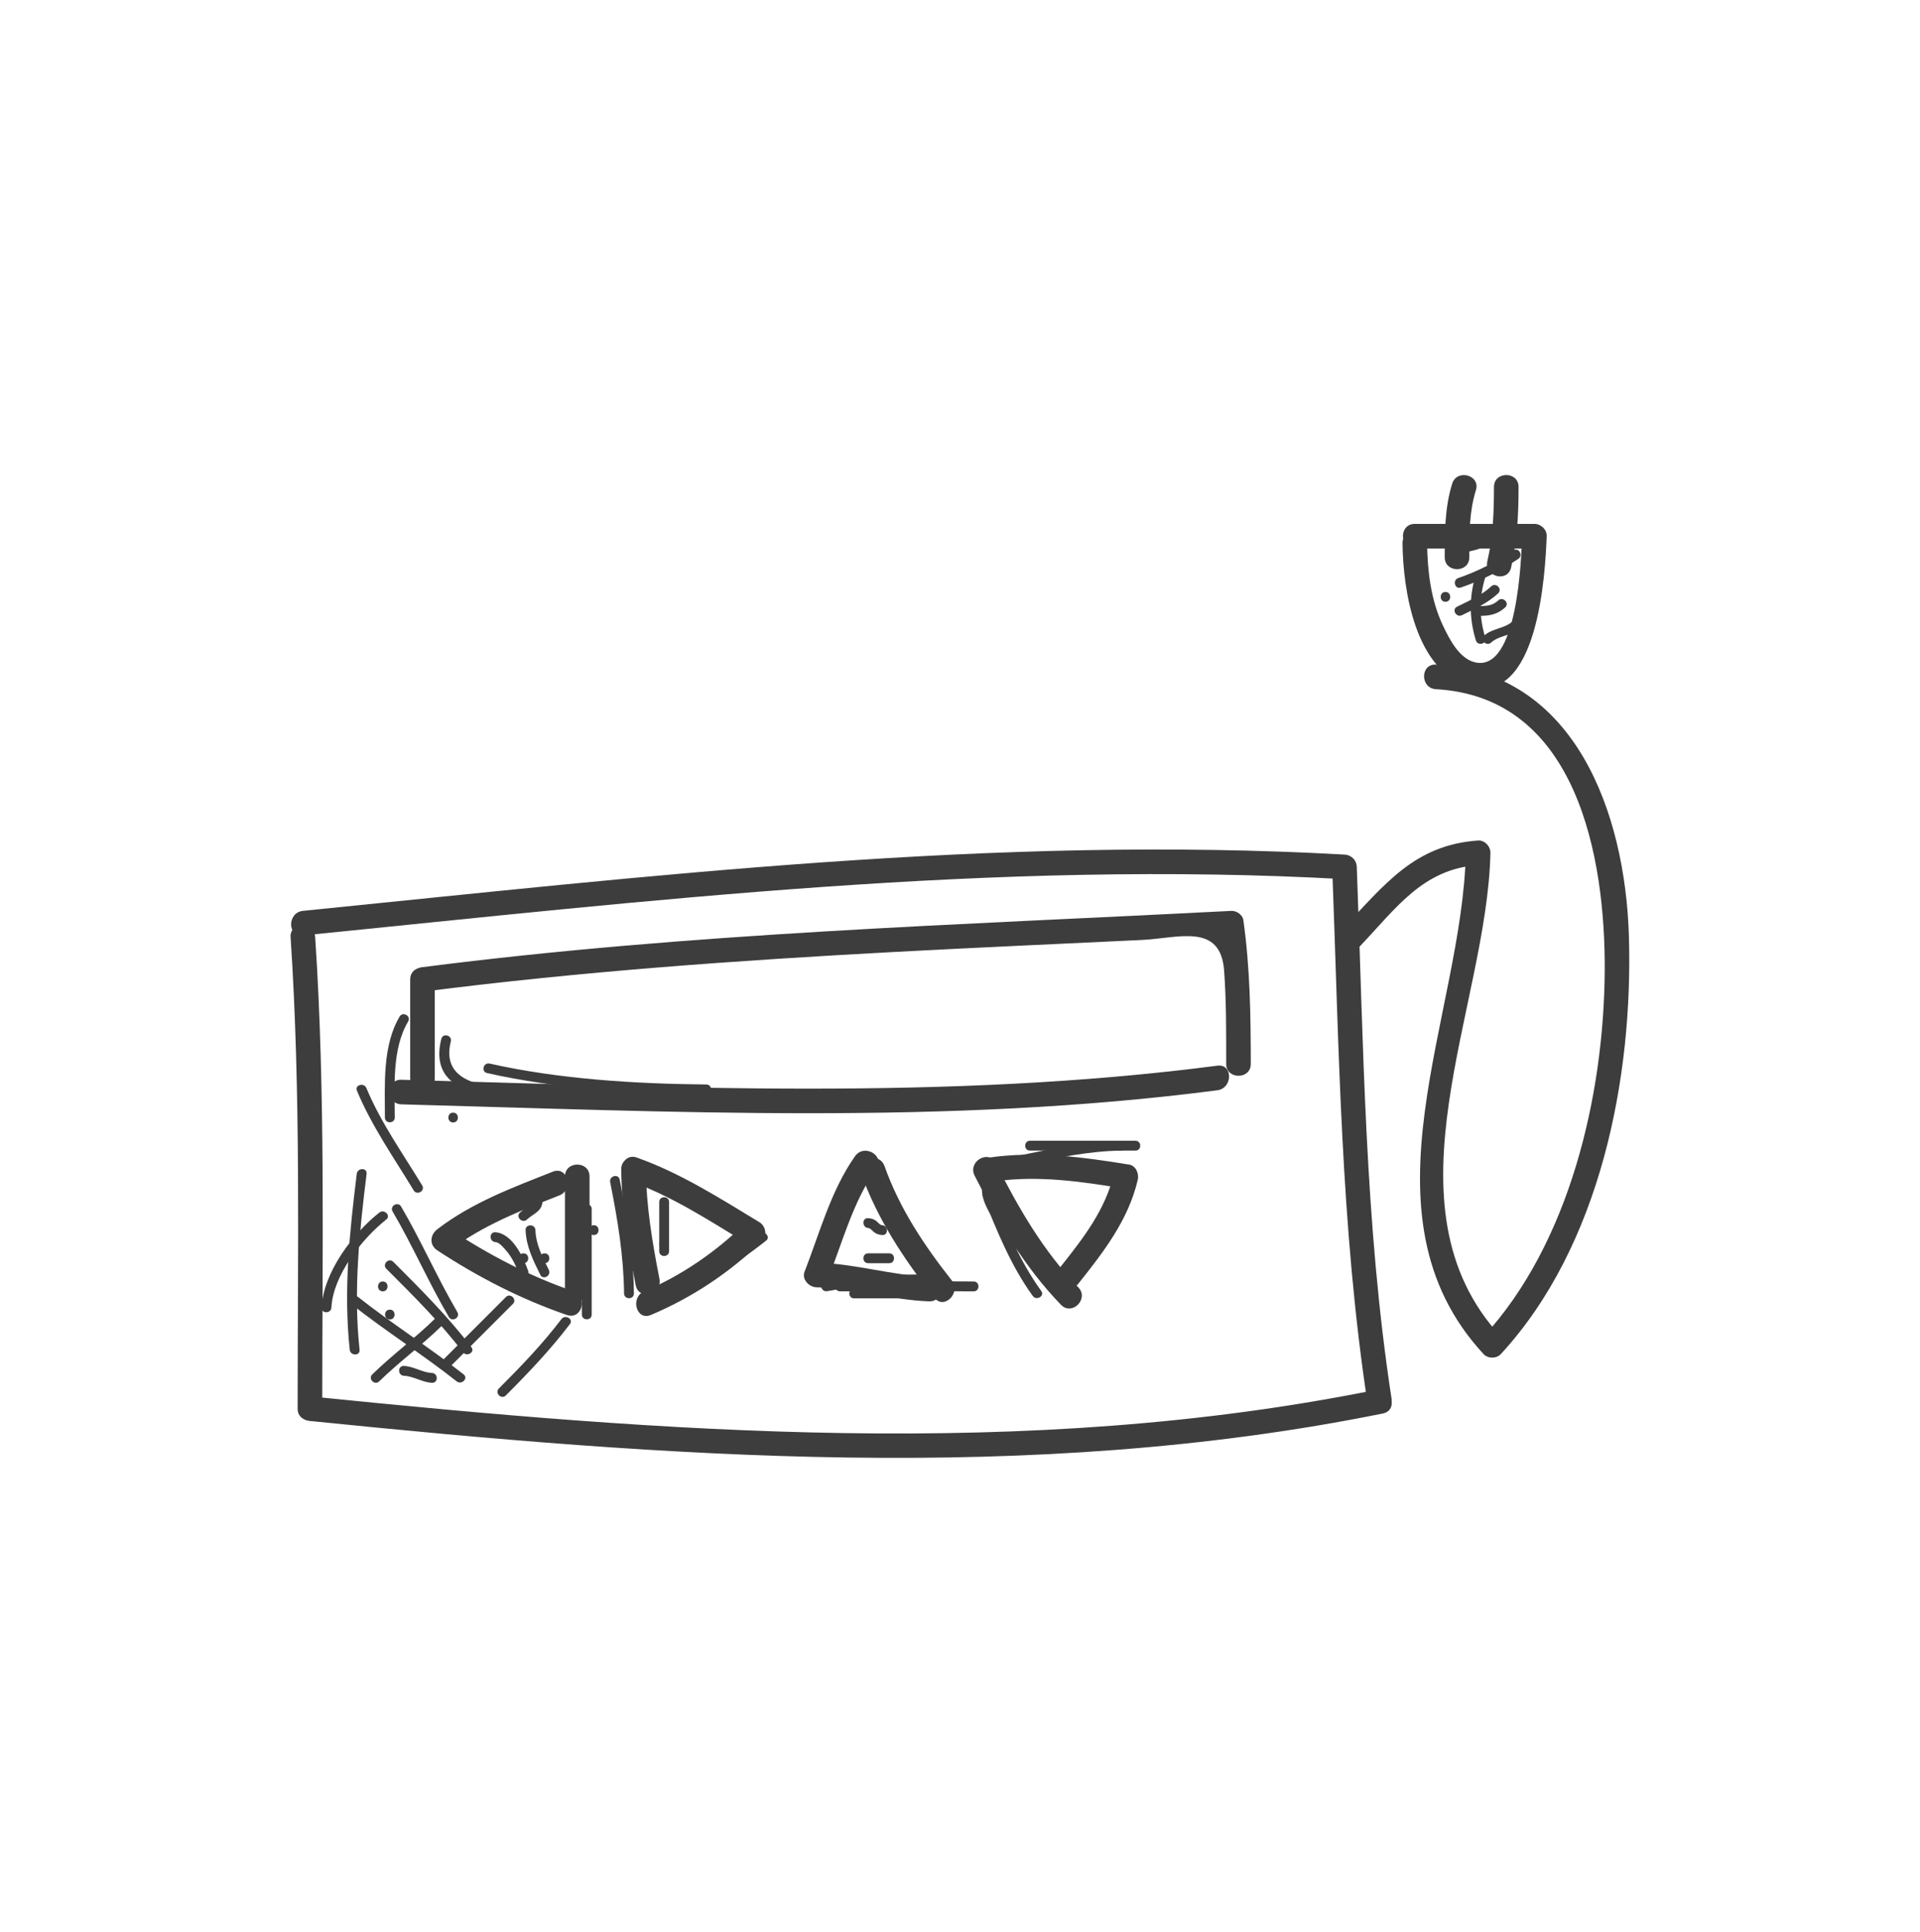 <?xml version="1.0" encoding="utf-8"?>
<!-- Generator: Adobe Illustrator 17.0.0, SVG Export Plug-In . SVG Version: 6.00 Build 0)  -->
<!DOCTYPE svg PUBLIC "-//W3C//DTD SVG 1.1//EN" "http://www.w3.org/Graphics/SVG/1.1/DTD/svg11.dtd">
<svg version="1.1" id="Calque_1" xmlns="http://www.w3.org/2000/svg" xmlns:xlink="http://www.w3.org/1999/xlink" x="0px" y="0px"
	 width="166px" height="167px" viewBox="0 0 166 167" style="enable-background:new 0 0 166 167;" xml:space="preserve">
<g>
	<g>
		<g>
			<path style="fill:#3D3D3D;" d="M25.125,81.013c0.897,13.539,0.608,27.188,0.608,40.748c0,1.371,2.126,1.371,2.126,0
				c0-13.561,0.289-27.209-0.608-40.748C27.161,79.652,25.035,79.643,25.125,81.013L25.125,81.013z"/>
		</g>
	</g>
	<g>
		<g>
			<path style="fill:#3D3D3D;" d="M26.188,80.859c29.942-3.009,59.909-6.558,90.052-4.865c1.37,0.077,1.363-2.049,0-2.126
				c-30.143-1.693-60.11,1.857-90.052,4.865C24.838,78.869,24.825,80.996,26.188,80.859L26.188,80.859z"/>
		</g>
	</g>
	<g>
		<g>
			<path style="fill:#3D3D3D;" d="M115.178,74.931c0.596,15.537,0.719,31.103,3.079,46.505c0.207,1.352,2.255,0.776,2.05-0.565
				c-2.33-15.209-2.414-30.598-3.003-45.939C117.251,73.564,115.125,73.559,115.178,74.931L115.178,74.931z"/>
		</g>
	</g>
	<g>
		<g>
			<path style="fill:#3D3D3D;" d="M26.797,122.824c30.741,3.116,62.241,5.526,92.767-0.646c1.343-0.272,0.773-2.321-0.565-2.05
				c-30.323,6.131-61.67,3.665-92.202,0.57C25.433,120.56,25.446,122.687,26.797,122.824L26.797,122.824z"/>
		</g>
	</g>
	<g>
		<g>
			<path style="fill:#3D3D3D;" d="M35.465,84.662c0,2.838,0,5.676,0,8.515c0,1.371,2.126,1.371,2.126,0c0-2.838,0-5.676,0-8.515
				C37.591,83.291,35.465,83.291,35.465,84.662L35.465,84.662z"/>
		</g>
	</g>
	<g>
		<g>
			<path style="fill:#3D3D3D;" d="M36.528,85.725c13.556-1.743,27.18-2.709,40.824-3.442c7.129-0.383,14.262-0.695,21.393-1.037
				c3.117-0.149,6.784-1.512,7.09,2.65c0.197,2.68,0.178,5.379,0.18,8.064c0.001,1.371,2.127,1.371,2.126,0
				c-0.003-4.165-0.061-8.317-0.646-12.446c-0.063-0.444-0.6-0.802-1.025-0.78c-23.342,1.211-46.735,1.881-69.941,4.865
				C35.187,83.771,35.17,85.899,36.528,85.725L36.528,85.725z"/>
		</g>
	</g>
	<g>
		<g>
			<path style="fill:#3D3D3D;" d="M34.703,95.456c23.506,0.632,47.154,1.821,70.549-1.216c1.34-0.174,1.357-2.302,0-2.126
				c-23.396,3.038-47.043,1.849-70.549,1.216C33.331,93.293,33.335,95.419,34.703,95.456L34.703,95.456z"/>
		</g>
	</g>
	<g>
		<g>
			<path style="fill:#3D3D3D;" d="M48.845,101.691c0,3.244,0,6.487,0,9.731c0,1.371,2.126,1.371,2.126,0c0-3.244,0-6.487,0-9.731
				C50.971,100.32,48.845,100.32,48.845,101.691L48.845,101.691z"/>
		</g>
	</g>
	<g>
		<g>
			<path style="fill:#3D3D3D;" d="M47.8,101.274c-3.488,1.38-6.978,2.668-9.985,4.973c-0.638,0.489-0.722,1.362,0,1.836
				c3.515,2.307,7.222,4.213,11.201,5.581c1.3,0.447,1.854-1.607,0.565-2.05c-3.809-1.309-7.332-3.16-10.693-5.366
				c0,0.612,0,1.224,0,1.836c2.865-2.195,6.152-3.442,9.477-4.758C49.625,102.826,49.077,100.769,47.8,101.274L47.8,101.274z"/>
		</g>
	</g>
	<g>
		<g>
			<path style="fill:#3D3D3D;" d="M53.71,101.083c0.043,3.373,0.603,6.712,1.254,10.014c0.265,1.344,2.314,0.774,2.05-0.565
				c-0.615-3.121-1.137-6.261-1.178-9.448C55.818,99.713,53.692,99.711,53.71,101.083L53.71,101.083z"/>
		</g>
	</g>
	<g>
		<g>
			<path style="fill:#3D3D3D;" d="M54.49,102.108c3.615,1.283,6.821,3.393,10.085,5.366c-0.072-0.557-0.143-1.113-0.215-1.67
				c-2.5,2.42-5.439,4.456-8.654,5.808c-1.244,0.523-0.698,2.582,0.565,2.05c3.568-1.501,6.81-3.663,9.592-6.355
				c0.499-0.483,0.363-1.32-0.215-1.67c-3.429-2.073-6.796-4.233-10.593-5.581C53.76,99.598,53.208,101.653,54.49,102.108
				L54.49,102.108z"/>
		</g>
	</g>
	<g>
		<g>
			<path style="fill:#3D3D3D;" d="M73.925,99.938c-2.098,2.984-3.051,6.624-4.364,9.985c-0.26,0.665,0.392,1.332,1.025,1.346
				c3.28,0.068,6.466,1.094,9.731,1.216c1.372,0.051,1.367-2.075,0-2.126c-3.263-0.122-6.451-1.149-9.731-1.216
				c0.342,0.449,0.683,0.897,1.025,1.346c1.251-3.2,2.154-6.637,4.15-9.477C76.551,99.886,74.707,98.826,73.925,99.938
				L73.925,99.938z"/>
		</g>
	</g>
	<g>
		<g>
			<path style="fill:#3D3D3D;" d="M74.426,101.365c1.416,4.001,3.739,7.496,6.355,10.808c0.849,1.075,2.343-0.44,1.503-1.503
				c-2.376-3.008-4.523-6.237-5.808-9.87C76.022,99.517,73.968,100.069,74.426,101.365L74.426,101.365z"/>
		</g>
	</g>
	<g>
		<g>
			<path style="fill:#3D3D3D;" d="M86.073,102.108c3.667-0.52,7.367,0.013,10.99,0.608c-0.247-0.436-0.495-0.872-0.742-1.308
				c-0.731,3.125-2.629,5.578-4.592,8.046c-0.844,1.061,0.65,2.576,1.503,1.503c2.185-2.746,4.325-5.503,5.139-8.984
				c0.121-0.517-0.155-1.211-0.742-1.308c-4.031-0.662-8.047-1.186-12.121-0.608C84.155,100.249,84.733,102.298,86.073,102.108
				L86.073,102.108z"/>
		</g>
	</g>
	<g>
		<g>
			<path style="fill:#3D3D3D;" d="M84.264,101.619c2.026,4.014,4.32,7.914,7.464,11.162c0.955,0.987,2.457-0.518,1.503-1.503
				c-3.019-3.119-5.187-6.88-7.132-10.732C85.482,99.322,83.648,100.399,84.264,101.619L84.264,101.619z"/>
		</g>
	</g>
	<g>
		<g>
			<path style="fill:#3D3D3D;" d="M117.6,81.764c3.06-3.194,5.382-6.656,10.196-6.987c-0.354-0.354-0.709-0.709-1.063-1.063
				c-0.295,14.12-9.687,31.194,1.528,43.324c0.382,0.413,1.122,0.414,1.503,0c8.604-9.343,11.454-23.885,11.065-36.205
				c-0.331-10.48-4.597-22.722-16.682-23.387c-1.37-0.075-1.363,2.051,0,2.126c12.192,0.672,14.662,14.54,14.594,24.372
				c-0.074,10.739-3.019,23.488-10.48,31.591c0.501,0,1.002,0,1.503,0c-10.513-11.371-1.183-28.48-0.905-41.821
				c0.011-0.55-0.493-1.102-1.063-1.063c-5.532,0.381-8.077,3.829-11.699,7.61C115.149,81.25,116.65,82.756,117.6,81.764
				L117.6,81.764z"/>
		</g>
	</g>
	<g>
		<g>
			<path style="fill:#3D3D3D;" d="M121.259,46.954c0.042,4.019,1.089,11.087,5.82,12.377c5.939,1.619,6.521-9.816,6.645-12.985
				c0.023-0.579-0.501-1.063-1.063-1.063c-3.446,0-6.893,0-10.339,0c-1.371,0-1.371,2.126,0,2.126c3.446,0,6.893,0,10.339,0
				c-0.354-0.354-0.709-0.709-1.063-1.063c-0.068,1.737-0.347,11.919-4.15,10.882c-1.335-0.364-2.181-2.072-2.714-3.2
				c-1.027-2.175-1.324-4.699-1.349-7.074C123.371,45.584,121.245,45.583,121.259,46.954L121.259,46.954z"/>
		</g>
	</g>
	<g>
		<g>
			<path style="fill:#3D3D3D;" d="M125.555,41.806c-0.646,2.065-0.645,4.221-0.646,6.364c0,1.371,2.126,1.371,2.126,0
				c0.001-1.961-0.021-3.91,0.57-5.799C128.015,41.059,125.962,40.502,125.555,41.806L125.555,41.806z"/>
		</g>
	</g>
	<g>
		<g>
			<path style="fill:#3D3D3D;" d="M129.166,42.089c-0.001,2.162-0.076,4.293-0.57,6.407c-0.312,1.334,1.738,1.9,2.05,0.565
				c0.537-2.297,0.645-4.622,0.646-6.973C131.292,40.718,129.166,40.718,129.166,42.089L129.166,42.089z"/>
		</g>
	</g>
	<g>
		<g>
			<path style="fill:#3D3D3D;" d="M30.845,101.463c-0.624,5.055-1.151,10.117-0.608,15.205c0.058,0.539,0.909,0.545,0.85,0
				c-0.543-5.087-0.016-10.15,0.608-15.205C31.763,100.919,30.911,100.926,30.845,101.463L30.845,101.463z"/>
		</g>
	</g>
	<g>
		<g>
			<path style="fill:#3D3D3D;" d="M34.919,118.917c0.837,0.037,1.586,0.571,2.433,0.608c0.549,0.024,0.546-0.826,0-0.85
				c-0.837-0.037-1.586-0.571-2.433-0.608C34.371,118.042,34.373,118.893,34.919,118.917L34.919,118.917z"/>
		</g>
	</g>
	<g>
		<g>
			<path style="fill:#3D3D3D;" d="M42.826,107.362c0.355,0.024,0.704,0.472,0.916,0.712c0.507,0.574,0.857,1.3,1.107,2.017
				c0.18,0.514,1.001,0.293,0.82-0.226c-0.41-1.175-1.364-3.252-2.843-3.353C42.278,106.474,42.282,107.324,42.826,107.362
				L42.826,107.362z"/>
		</g>
	</g>
	<g>
		<g>
			<path style="fill:#3D3D3D;" d="M45.441,106.328c0.049,1.397,0.661,2.635,1.274,3.864c0.245,0.491,0.978,0.06,0.734-0.429
				c-0.543-1.088-1.115-2.195-1.158-3.434C46.273,105.781,45.422,105.78,45.441,106.328L45.441,106.328z"/>
		</g>
	</g>
	<g>
		<g>
			<path style="fill:#3D3D3D;" d="M45.559,105.412c0.543-0.504,1.273-0.681,1.341-1.517c0.044-0.547-0.807-0.543-0.85,0
				c-0.018,0.22-0.299,0.323-0.462,0.425c-0.227,0.142-0.434,0.309-0.63,0.491C44.555,105.185,45.158,105.785,45.559,105.412
				L45.559,105.412z"/>
		</g>
	</g>
	<g>
		<g>
			<path style="fill:#3D3D3D;" d="M45.258,109.186c0.548,0,0.548-0.85,0-0.85C44.71,108.336,44.71,109.186,45.258,109.186L45.258,109.186z"
				/>
		</g>
	</g>
	<g>
		<g>
			<path style="fill:#3D3D3D;" d="M47.083,109.186c0.548,0,0.548-0.85,0-0.85C46.535,108.336,46.535,109.186,47.083,109.186L47.083,109.186z
				"/>
		</g>
	</g>
	<g>
		<g>
			<path style="fill:#3D3D3D;" d="M56.997,103.895c0,1.419,0,2.838,0,4.257c0,0.548,0.85,0.548,0.85,0c0-1.419,0-2.838,0-4.257
				C57.847,103.347,56.997,103.347,56.997,103.895L56.997,103.895z"/>
		</g>
	</g>
	<g>
		<g>
			<path style="fill:#3D3D3D;" d="M57.422,107.97c0.548,0,0.548-0.85,0-0.85C56.874,107.119,56.874,107.97,57.422,107.97L57.422,107.97z"/>
		</g>
	</g>
	<g>
		<g>
			<path style="fill:#3D3D3D;" d="M51.34,106.753c0.548,0,0.548-0.85,0-0.85S50.792,106.753,51.34,106.753L51.34,106.753z"/>
		</g>
	</g>
	<g>
		<g>
			<path style="fill:#3D3D3D;" d="M38.158,89.794c-1.517,6.036,7.22,5.074,10.749,4.796c0.543-0.043,0.547-0.894,0-0.85
				c-2.879,0.227-11.213,1.388-9.929-3.719C39.112,89.488,38.292,89.263,38.158,89.794L38.158,89.794z"/>
		</g>
	</g>
	<g>
		<g>
			<path style="fill:#3D3D3D;" d="M34.552,87.868c-1.503,2.53-1.273,5.901-1.274,8.729c0,0.548,0.85,0.548,0.85,0
				c0.001-2.676-0.259-5.914,1.158-8.3C35.567,87.825,34.832,87.397,34.552,87.868L34.552,87.868z"/>
		</g>
	</g>
	<g>
		<g>
			<path style="fill:#3D3D3D;" d="M39.177,97.022c0.548,0,0.548-0.85,0-0.85C38.628,96.172,38.628,97.022,39.177,97.022L39.177,97.022z"/>
		</g>
	</g>
	<g>
		<g>
			<path style="fill:#3D3D3D;" d="M32.794,104.811c-2.296,1.816-4.832,5.165-4.99,8.207c-0.028,0.548,0.822,0.546,0.85,0
				c0.145-2.798,2.647-5.949,4.741-7.606C33.825,105.072,33.219,104.475,32.794,104.811L32.794,104.811z"/>
		</g>
	</g>
	<g>
		<g>
			<path style="fill:#3D3D3D;" d="M33.095,111.619c0.548,0,0.548-0.85,0-0.85C32.546,110.768,32.546,111.619,33.095,111.619L33.095,111.619z
				"/>
		</g>
	</g>
	<g>
		<g>
			<path style="fill:#3D3D3D;" d="M33.703,114.052c0.548,0,0.548-0.85,0-0.85C33.155,113.201,33.155,114.052,33.703,114.052L33.703,114.052z
				"/>
		</g>
	</g>
	<g>
		<g>
			<path style="fill:#3D3D3D;" d="M37.66,113.934c-1.742,1.716-3.728,3.158-5.474,4.865c-0.393,0.384,0.209,0.985,0.601,0.601
				c1.746-1.708,3.732-3.15,5.474-4.865C38.652,114.15,38.051,113.549,37.66,113.934L37.66,113.934z"/>
		</g>
	</g>
	<g>
		<g>
			<path style="fill:#3D3D3D;" d="M43.741,112.109c-1.825,1.825-3.649,3.649-5.474,5.474c-0.388,0.388,0.213,0.989,0.601,0.601
				c1.825-1.825,3.649-3.649,5.474-5.474C44.731,112.323,44.13,111.721,43.741,112.109L43.741,112.109z"/>
		</g>
	</g>
	<g>
		<g>
			<path style="fill:#3D3D3D;" d="M48.54,114.02c-1.635,2.152-3.499,4.087-5.407,5.996c-0.388,0.388,0.213,0.989,0.601,0.601
				c1.961-1.962,3.86-3.956,5.54-6.168C49.607,114.012,48.868,113.589,48.54,114.02L48.54,114.02z"/>
		</g>
	</g>
	<g>
		<g>
			<path style="fill:#3D3D3D;" d="M30.361,112.711c2.963,2.337,6.16,4.353,9.123,6.69c0.426,0.336,1.032-0.262,0.601-0.601
				c-2.963-2.337-6.16-4.353-9.123-6.69C30.537,111.774,29.931,112.371,30.361,112.711L30.361,112.711z"/>
		</g>
	</g>
	<g>
		<g>
			<path style="fill:#3D3D3D;" d="M33.402,109.67c2.307,2.308,4.639,4.613,6.624,7.212c0.328,0.43,1.067,0.007,0.734-0.429
				c-2.031-2.659-4.395-5.022-6.757-7.384C33.616,108.68,33.014,109.282,33.402,109.67L33.402,109.67z"/>
		</g>
	</g>
	<g>
		<g>
			<path style="fill:#3D3D3D;" d="M33.944,104.718c1.747,2.975,3.118,6.148,4.865,9.123c0.277,0.472,1.013,0.045,0.734-0.429
				c-1.747-2.975-3.118-6.148-4.865-9.123C34.401,103.817,33.666,104.244,33.944,104.718L33.944,104.718z"/>
		</g>
	</g>
	<g>
		<g>
			<path style="fill:#3D3D3D;" d="M30.86,94.278c1.282,3.074,3.188,5.782,4.908,8.616c0.284,0.468,1.02,0.041,0.734-0.429
				c-1.679-2.766-3.571-5.413-4.823-8.413C31.472,93.553,30.649,93.772,30.86,94.278L30.86,94.278z"/>
		</g>
	</g>
	<g>
		<g>
			<path style="fill:#3D3D3D;" d="M42.105,92.75c6.088,1.373,12.744,1.78,18.967,1.84c0.549,0.005,0.548-0.845,0-0.85
				c-6.141-0.059-12.739-0.456-18.741-1.809C41.797,91.809,41.57,92.629,42.105,92.75L42.105,92.75z"/>
		</g>
	</g>
	<g>
		<g>
			<path style="fill:#3D3D3D;" d="M75.059,109.186c0.608,0,1.216,0,1.825,0c0.548,0,0.548-0.85,0-0.85c-0.608,0-1.216,0-1.825,0
				C74.511,108.336,74.511,109.186,75.059,109.186L75.059,109.186z"/>
		</g>
	</g>
	<g>
		<g>
			<path style="fill:#3D3D3D;" d="M75.059,106.145c0.211,0.017,0.339,0.22,0.492,0.346c0.216,0.178,0.451,0.24,0.725,0.262
				c0.547,0.043,0.543-0.808,0-0.85c-0.211-0.017-0.339-0.22-0.492-0.346c-0.216-0.178-0.451-0.24-0.725-0.262
				C74.512,105.252,74.517,106.102,75.059,106.145L75.059,106.145z"/>
		</g>
	</g>
	<g>
		<g>
			<path style="fill:#3D3D3D;" d="M71.523,111.604c2.984-0.552,5.985-0.592,9.01-0.593c0.548,0,0.548-0.851,0-0.85
				c-3.101,0.001-6.179,0.058-9.236,0.623C70.759,110.883,70.987,111.703,71.523,111.604L71.523,111.604z"/>
		</g>
	</g>
	<g>
		<g>
			<path style="fill:#3D3D3D;" d="M72.514,110.995c3.866,0.593,7.766,0.622,11.669,0.623c0.548,0,0.548-0.85,0-0.85
				c-3.824-0.001-7.654-0.012-11.442-0.593C72.204,110.093,71.973,110.913,72.514,110.995L72.514,110.995z"/>
		</g>
	</g>
	<g>
		<g>
			<path style="fill:#3D3D3D;" d="M89.048,99.455c3.041,0,6.082,0,9.123,0c0.548,0,0.548-0.85,0-0.85c-3.041,0-6.082,0-9.123,0
				C88.499,98.605,88.499,99.455,89.048,99.455L89.048,99.455z"/>
		</g>
	</g>
	<g>
		<g>
			<path style="fill:#3D3D3D;" d="M88.553,100.656c2.79-0.565,5.542-1.161,8.402-1.201c0.548-0.008,0.549-0.858,0-0.85
				c-2.936,0.042-5.761,0.651-8.628,1.232C87.789,99.945,88.017,100.765,88.553,100.656L88.553,100.656z"/>
		</g>
	</g>
	<g>
		<g>
			<path style="fill:#3D3D3D;" d="M72.627,111.619c2.838,0,5.676,0,8.515,0c0.548,0,0.548-0.85,0-0.85c-2.838,0-5.676,0-8.515,0
				C72.078,110.768,72.078,111.619,72.627,111.619L72.627,111.619z"/>
		</g>
	</g>
	<g>
		<g>
			<path style="fill:#3D3D3D;" d="M73.843,112.227c2.635,0,5.271,0,7.906,0c0.548,0,0.548-0.85,0-0.85c-2.635,0-5.271,0-7.906,0
				C73.295,111.377,73.295,112.227,73.843,112.227L73.843,112.227z"/>
		</g>
	</g>
	<g>
		<g>
			<path style="fill:#3D3D3D;" d="M52.755,102.184c0.637,3.188,1.165,6.358,1.201,9.618c0.006,0.548,0.856,0.549,0.85,0
				c-0.037-3.339-0.58-6.578-1.232-9.844C53.468,101.42,52.648,101.648,52.755,102.184L52.755,102.184z"/>
		</g>
	</g>
	<g>
		<g>
			<path style="fill:#3D3D3D;" d="M50.307,104.504c0,3.041,0,6.082,0,9.123c0,0.548,0.85,0.548,0.85,0c0-3.041,0-6.082,0-9.123
				C51.157,103.955,50.307,103.955,50.307,104.504L50.307,104.504z"/>
		</g>
	</g>
	<g>
		<g>
			<path style="fill:#3D3D3D;" d="M56.42,113.385c3.471-1.753,6.76-3.739,9.817-6.148c0.43-0.339-0.176-0.937-0.601-0.601
				c-2.998,2.363-6.242,4.297-9.645,6.015C55.502,112.898,55.932,113.632,56.42,113.385L56.42,113.385z"/>
		</g>
	</g>
	<g>
		<g>
			<path style="fill:#3D3D3D;" d="M85.894,101.661c-3.454,1.146,3.161,7.494,4.07,8.617c0.345,0.427,0.943-0.179,0.601-0.601
				c-0.614-0.759-6.012-6.675-4.445-7.196C86.638,102.309,86.416,101.488,85.894,101.661L85.894,101.661z"/>
		</g>
	</g>
	<g>
		<g>
			<path style="fill:#3D3D3D;" d="M84.989,103.4c1.197,2.99,2.4,5.991,4.3,8.616c0.318,0.44,1.056,0.016,0.734-0.429
				c-1.858-2.568-3.043-5.488-4.214-8.413C85.607,102.672,84.785,102.891,84.989,103.4L84.989,103.4z"/>
		</g>
	</g>
	<g>
		<g>
			<path style="fill:#3D3D3D;" d="M127.602,49.654c-0.589,1.904-0.589,3.795,0,5.7c0.162,0.522,0.983,0.299,0.82-0.226
				c-0.548-1.772-0.548-3.476,0-5.248C128.585,49.355,127.764,49.132,127.602,49.654L127.602,49.654z"/>
		</g>
	</g>
	<g>
		<g>
			<path style="fill:#3D3D3D;" d="M125.58,48.976c0.548,0,0.548-0.85,0-0.85S125.031,48.976,125.58,48.976L125.58,48.976z"/>
		</g>
	</g>
	<g>
		<g>
			<path style="fill:#3D3D3D;" d="M124.971,52.017c0.548,0,0.548-0.85,0-0.85S124.423,52.017,124.971,52.017L124.971,52.017z"/>
		</g>
	</g>
	<g>
		<g>
			<path style="fill:#3D3D3D;" d="M126.402,53.175c1.077-0.539,2.242-1.054,3.127-1.891c0.399-0.377-0.203-0.978-0.601-0.601
				c-0.826,0.781-1.95,1.255-2.955,1.758C125.483,52.686,125.914,53.42,126.402,53.175L126.402,53.175z"/>
		</g>
	</g>
	<g>
		<g>
			<path style="fill:#3D3D3D;" d="M126.301,50.785c1.783-0.606,3.396-1.439,4.967-2.476c0.455-0.301,0.03-1.037-0.429-0.734
				c-1.509,0.996-3.049,1.807-4.764,2.39C125.559,50.141,125.78,50.962,126.301,50.785L126.301,50.785z"/>
		</g>
	</g>
	<g>
		<g>
			<path style="fill:#3D3D3D;" d="M126.188,47.76c1.397-0.049,2.635-0.661,3.864-1.274c0.491-0.245,0.06-0.978-0.429-0.734
				c-1.088,0.543-2.195,1.115-3.434,1.158C125.641,46.928,125.639,47.779,126.188,47.76L126.188,47.76z"/>
		</g>
	</g>
	<g>
		<g>
			<path style="fill:#3D3D3D;" d="M128.012,53.233c0.828-0.002,1.503-0.157,2.125-0.733c0.403-0.373-0.199-0.973-0.601-0.601
				c-0.454,0.42-0.93,0.482-1.524,0.484C127.464,52.384,127.464,53.234,128.012,53.233L128.012,53.233z"/>
		</g>
	</g>
	<g>
		<g>
			<path style="fill:#3D3D3D;" d="M128.921,55.541c0.68-0.62,1.734-0.579,2.433-1.216c0.406-0.37-0.197-0.97-0.601-0.601
				c-0.68,0.62-1.734,0.579-2.433,1.216C127.914,55.31,128.517,55.91,128.921,55.541L128.921,55.541z"/>
		</g>
	</g>
</g>
</svg>
